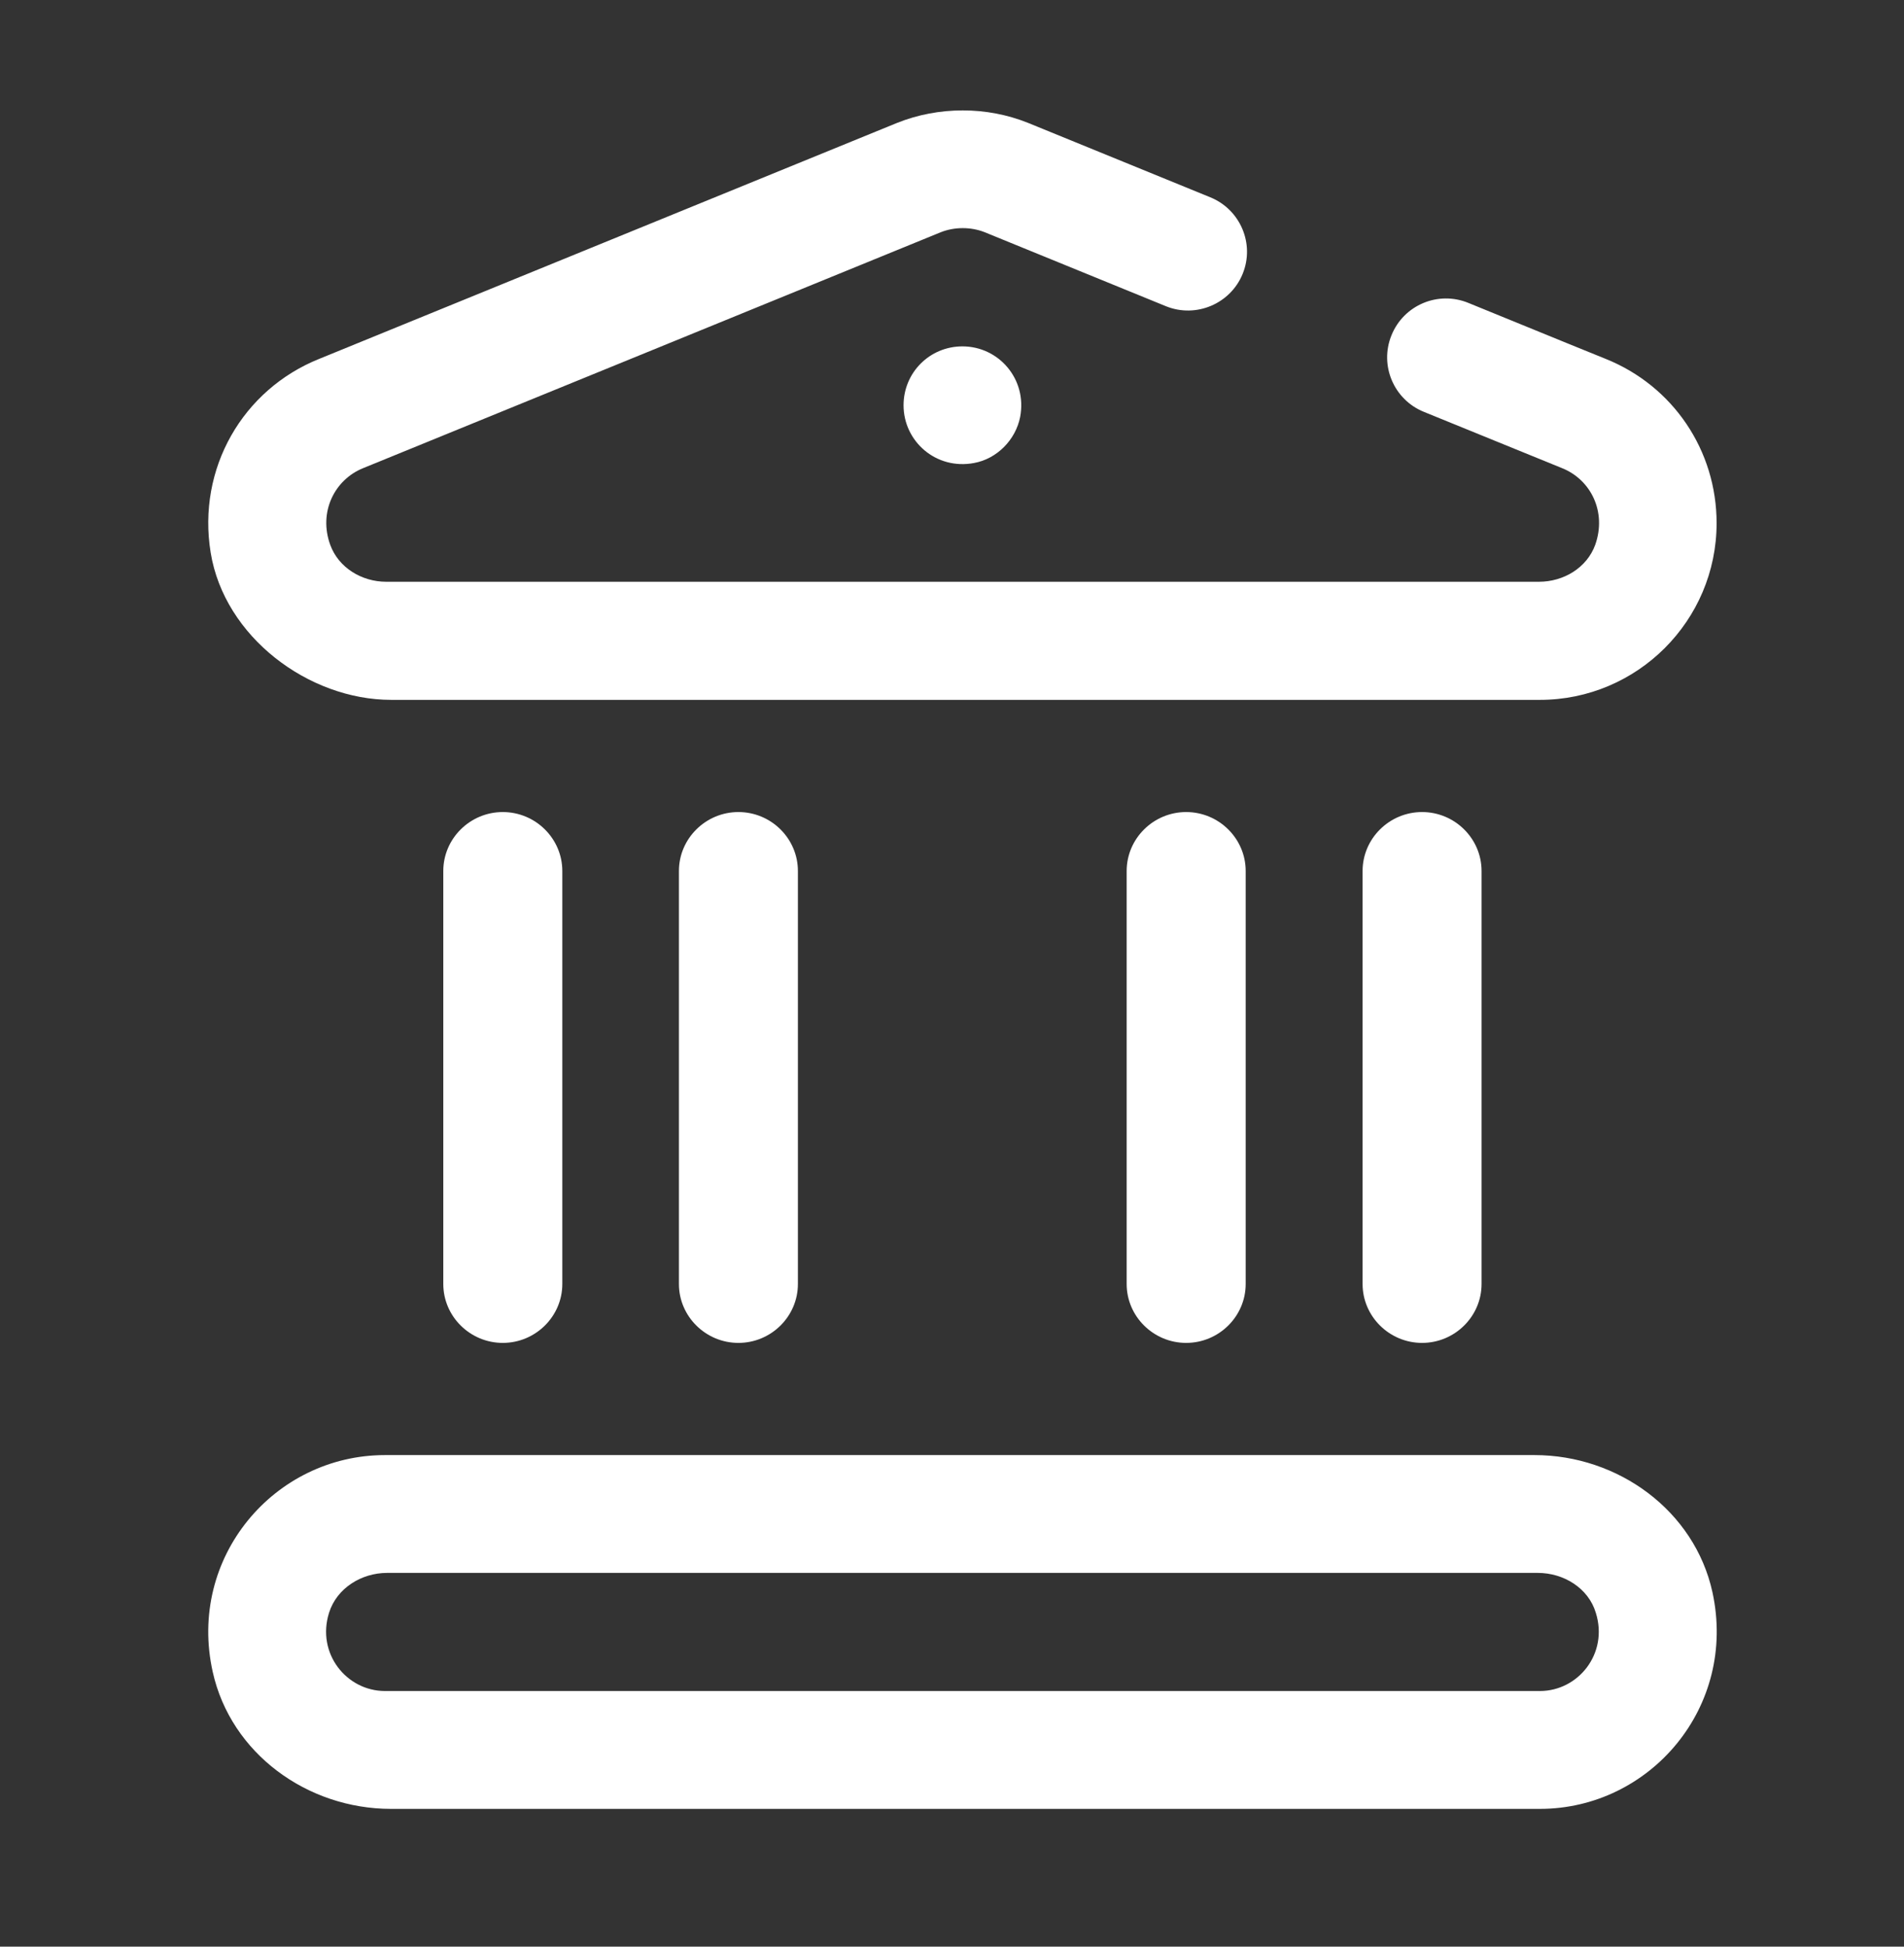 <svg width='45' height='46' viewBox='0 0 45 46' fill='none' xmlns='http://www.w3.org/2000/svg'><rect x="0" y="0" width="45" height="46" fill="#333333" stroke="none"/><g clip-path='url(#clip0_2511_8534)'><path d='M24.111 9.852C24.005 10.393 23.562 10.843 23.021 10.941C22.121 11.11 21.355 10.428 21.355 9.577C21.355 8.804 21.973 8.185 22.747 8.185C23.605 8.185 24.28 8.959 24.111 9.852Z' fill='white'/><path d='M37.948 8.48C37.948 8.48 36.577 7.925 34.707 7.159C33.99 6.863 33.174 7.208 32.886 7.925C32.598 8.635 32.942 9.444 33.652 9.732L36.915 11.061C37.604 11.335 37.977 12.102 37.702 12.875C37.505 13.416 36.957 13.747 36.373 13.747C32.45 13.747 13.03 13.747 9.127 13.747C8.551 13.747 8.002 13.416 7.805 12.875C7.524 12.102 7.904 11.335 8.586 11.061C8.593 11.061 22.241 5.485 22.241 5.485C22.564 5.359 22.944 5.359 23.267 5.485L27.556 7.236C28.266 7.524 29.082 7.18 29.37 6.47C29.659 5.759 29.314 4.951 28.604 4.662C26.213 3.685 24.301 2.905 24.301 2.905C23.809 2.708 23.288 2.609 22.754 2.609C22.22 2.609 21.692 2.708 21.2 2.905L7.545 8.48C5.738 9.205 4.655 11.068 4.979 13.058C5.302 15.048 7.292 16.538 9.247 16.538H36.395C38.694 16.538 40.571 14.668 40.571 12.362C40.571 10.646 39.544 9.12 37.948 8.48Z' fill='white'/><path d='M36.268 34.384H9.099C6.484 34.384 4.423 36.802 5.028 39.509C5.457 41.436 7.264 42.744 9.24 42.744H36.395C38.996 42.744 41.063 40.339 40.473 37.625C40.051 35.698 38.244 34.384 36.268 34.384ZM36.395 39.959H9.099C8.192 39.959 7.475 39.073 7.777 38.11C7.96 37.527 8.544 37.168 9.148 37.168C13.142 37.168 32.352 37.168 36.345 37.168C36.957 37.168 37.541 37.527 37.716 38.11C38.019 39.073 37.301 39.959 36.395 39.959Z' fill='white'/><path d='M33.61 31.733C34.383 31.733 35.016 31.107 35.016 30.341V20.582C35.016 19.815 34.383 19.189 33.61 19.189C32.837 19.189 32.204 19.815 32.204 20.582V30.341C32.204 31.107 32.837 31.733 33.61 31.733Z' fill='white'/><path d='M28.034 31.733C28.808 31.733 29.441 31.107 29.441 30.341V20.582C29.441 19.815 28.808 19.189 28.034 19.189C27.261 19.189 26.628 19.815 26.628 20.582V30.341C26.628 31.107 27.261 31.733 28.034 31.733Z' fill='white'/><path d='M11.883 31.733C12.657 31.733 13.29 31.107 13.29 30.341V20.582C13.29 19.815 12.657 19.189 11.883 19.189C11.11 19.189 10.477 19.815 10.477 20.582V30.341C10.477 31.107 11.11 31.733 11.883 31.733Z' fill='white'/><path d='M17.452 31.733C18.226 31.733 18.858 31.107 18.858 30.341V20.582C18.858 19.815 18.226 19.189 17.452 19.189C16.679 19.189 16.046 19.815 16.046 20.582V30.341C16.046 31.107 16.679 31.733 17.452 31.733Z' fill='white'/></g><defs><clipPath id='clip0_2511_8534'><rect width='45' height='45' fill='white' transform='translate(0 0.5)'/></clipPath></defs></svg>